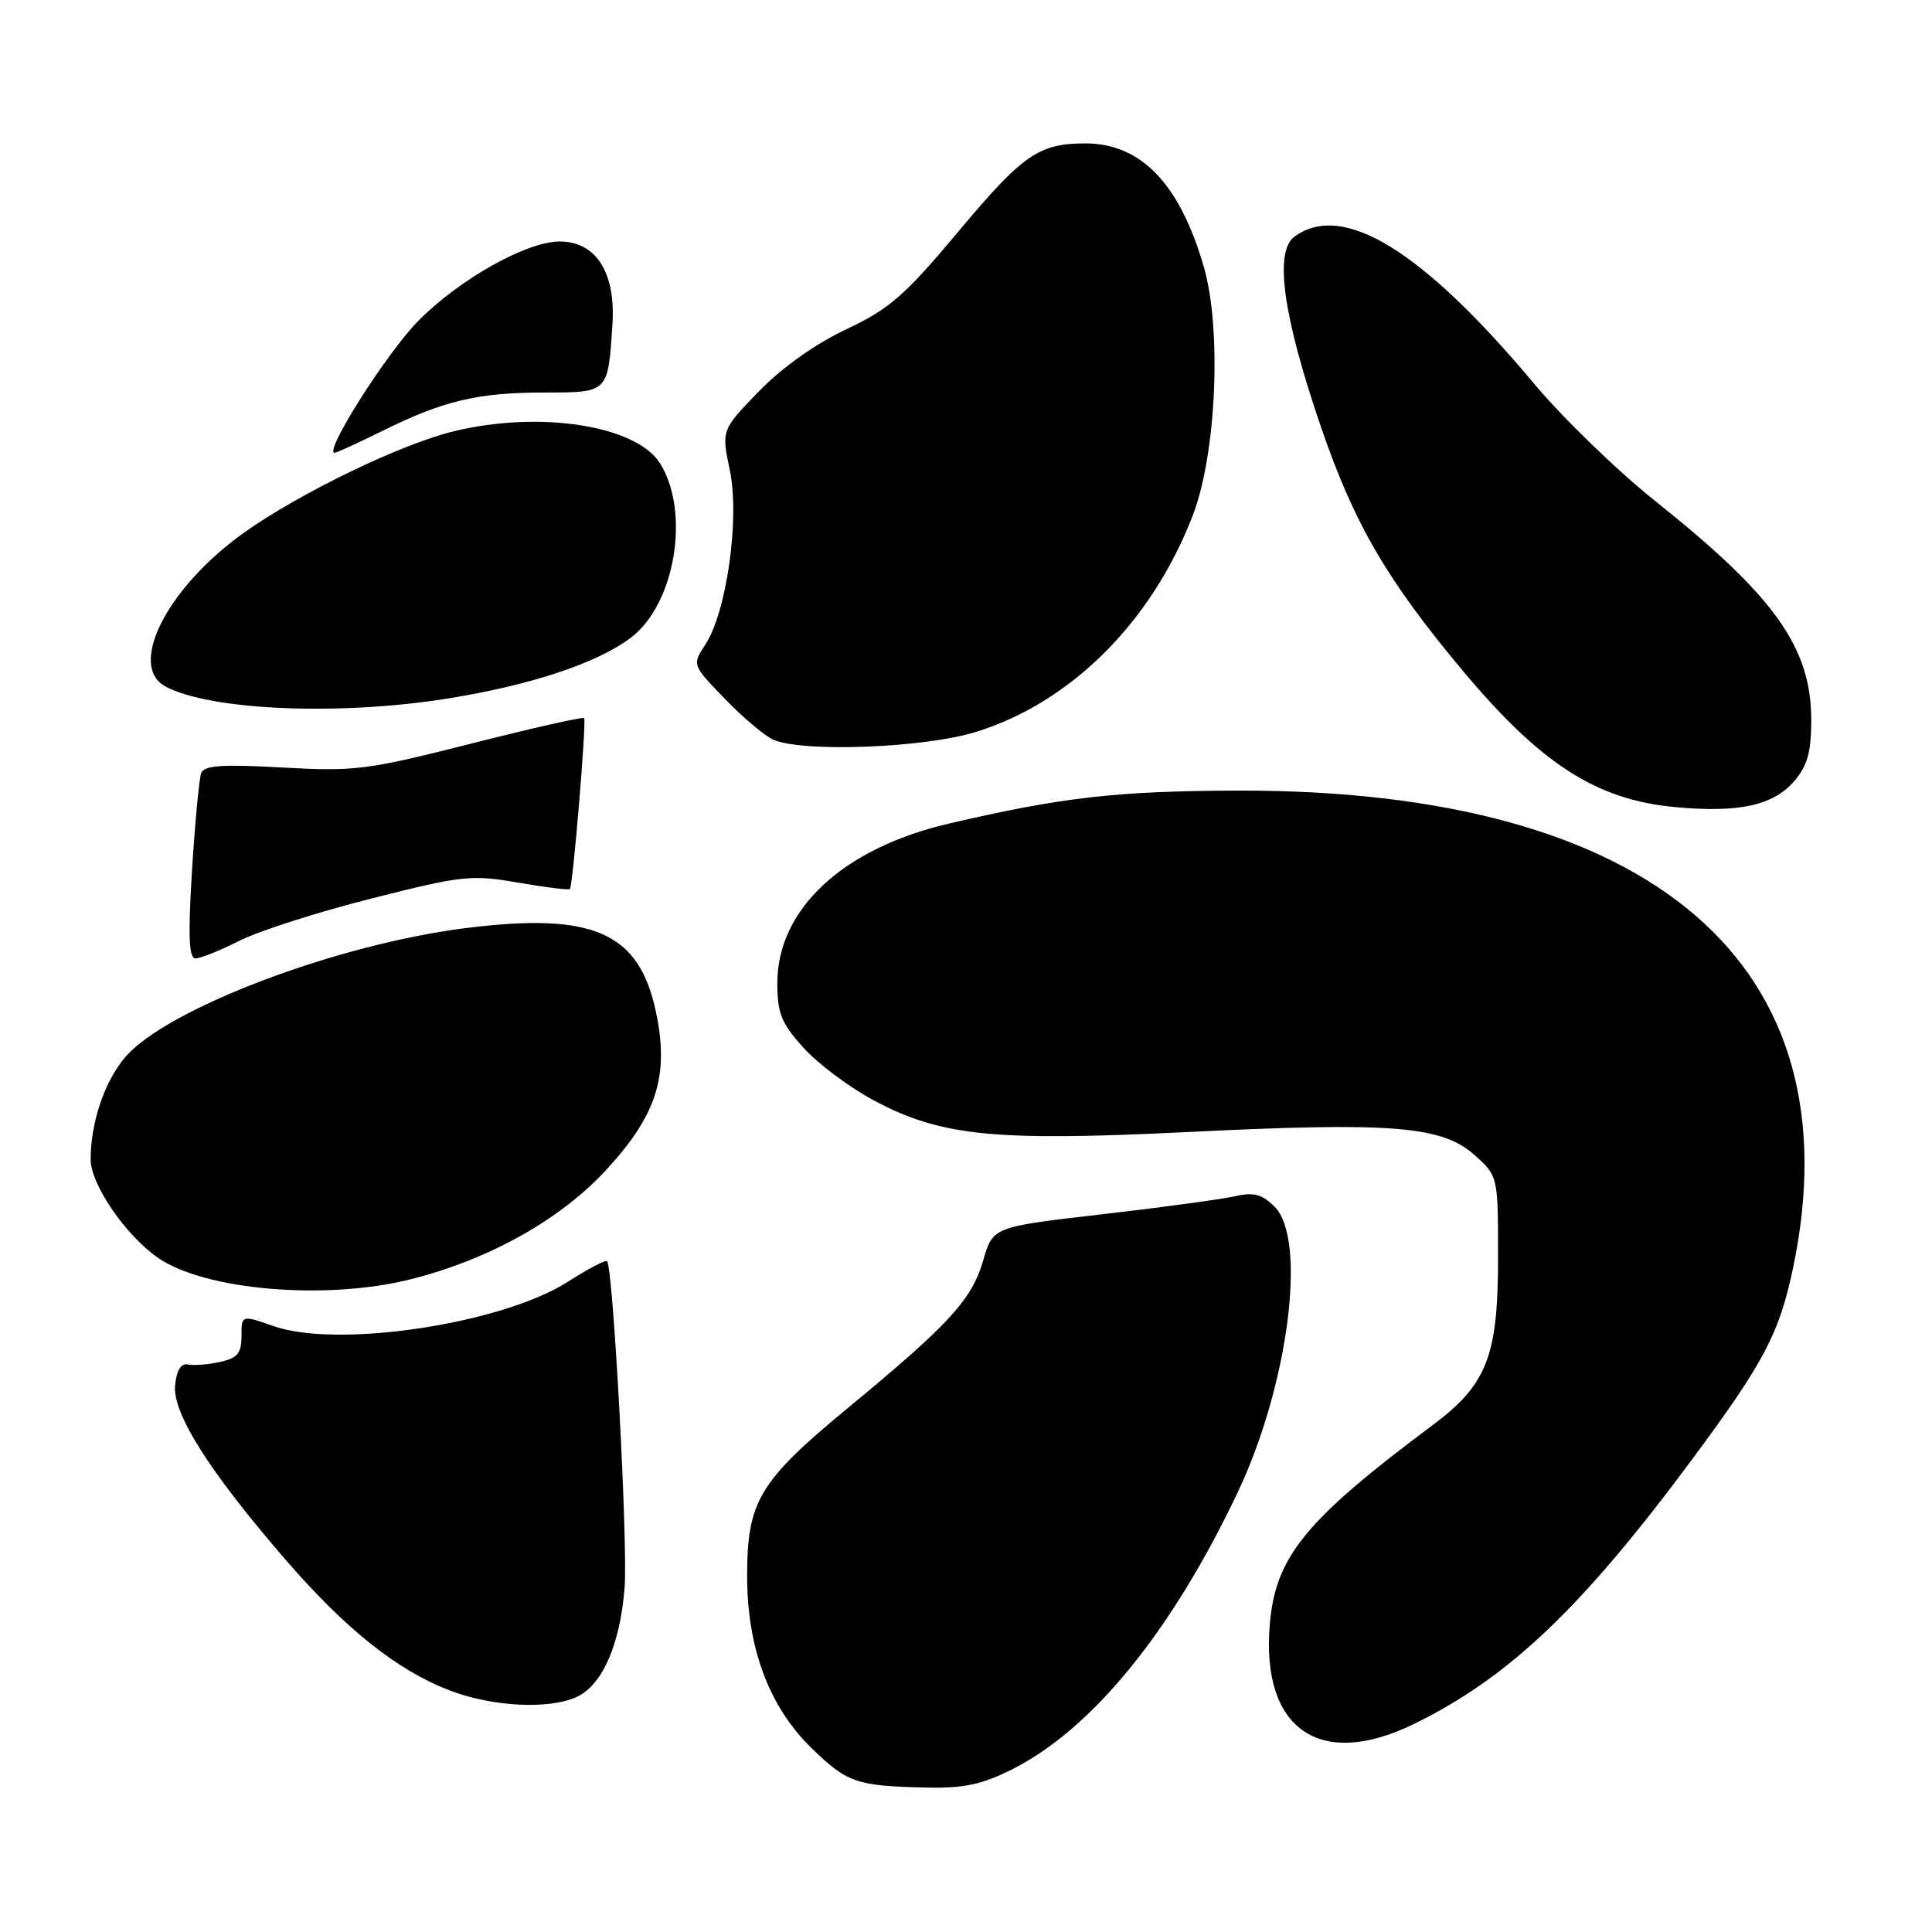 <?xml version="1.0" encoding="UTF-8" standalone="no"?>
<!DOCTYPE svg PUBLIC "-//W3C//DTD SVG 1.1//EN" "http://www.w3.org/Graphics/SVG/1.1/DTD/svg11.dtd" >
<svg xmlns="http://www.w3.org/2000/svg" xmlns:xlink="http://www.w3.org/1999/xlink" version="1.1" viewBox="0 0 256 256">
 <g >
 <path fill="currentColor"
d=" M 134.20 234.40 C 144.80 229.03 155.32 216.07 164.03 197.68 C 170.72 183.55 173.21 164.21 168.90 159.90 C 167.24 158.24 166.13 157.94 163.65 158.51 C 161.92 158.90 153.99 159.98 146.03 160.90 C 131.57 162.57 131.57 162.57 130.29 166.98 C 128.77 172.22 125.82 175.44 112.39 186.53 C 100.57 196.29 99.00 198.91 99.00 208.86 C 99.00 218.40 101.93 226.20 107.57 231.67 C 112.28 236.24 113.51 236.66 122.78 236.86 C 127.75 236.97 130.14 236.45 134.20 234.40 Z  M 187.37 228.43 C 199.99 222.25 209.65 213.04 224.41 193.11 C 233.76 180.48 235.74 176.72 237.56 168.14 C 246.09 127.88 219.08 104.60 164.00 104.76 C 147.97 104.81 140.72 105.64 125.73 109.13 C 111.69 112.40 103.01 120.47 103.00 130.25 C 103.00 134.27 103.53 135.59 106.48 138.85 C 108.40 140.97 112.58 144.10 115.77 145.80 C 124.70 150.56 131.70 151.26 157.40 150.00 C 184.47 148.66 191.07 149.19 195.38 153.05 C 198.50 155.84 198.50 155.84 198.50 166.67 C 198.50 179.73 197.04 183.46 189.79 188.87 C 172.88 201.49 168.95 206.33 168.24 215.41 C 167.15 229.20 174.95 234.51 187.37 228.43 Z  M 76.40 224.86 C 79.79 223.32 82.16 217.94 82.76 210.42 C 83.22 204.67 81.25 167.98 80.44 167.12 C 80.24 166.91 77.91 168.13 75.26 169.83 C 66.55 175.42 44.77 178.71 36.25 175.72 C 32.00 174.23 32.00 174.23 32.00 177.04 C 32.00 179.31 31.46 179.96 29.14 180.47 C 27.57 180.81 25.66 180.96 24.89 180.80 C 23.99 180.60 23.40 181.57 23.20 183.56 C 22.84 187.26 27.73 194.98 37.81 206.64 C 45.77 215.84 52.55 221.26 59.50 223.96 C 65.16 226.15 72.69 226.55 76.40 224.86 Z  M 54.54 169.48 C 64.83 166.87 74.21 161.62 80.25 155.10 C 87.02 147.78 88.68 142.59 86.94 134.19 C 84.73 123.56 78.68 120.86 61.78 122.97 C 44.65 125.09 21.94 133.71 16.54 140.14 C 13.84 143.34 12.01 148.77 12.01 153.61 C 12.00 156.90 16.58 163.62 20.90 166.64 C 27.10 170.98 43.26 172.35 54.54 169.48 Z  M 31.78 124.63 C 34.38 123.33 42.25 120.81 49.28 119.04 C 61.23 116.01 62.48 115.88 68.64 116.95 C 72.27 117.58 75.36 117.96 75.52 117.80 C 75.91 117.38 77.73 95.58 77.40 95.15 C 77.25 94.96 70.50 96.48 62.40 98.54 C 48.65 102.03 46.99 102.24 37.42 101.70 C 29.46 101.25 27.05 101.42 26.66 102.43 C 26.39 103.16 25.84 108.98 25.44 115.37 C 24.91 123.99 25.03 127.00 25.90 127.00 C 26.54 127.00 29.19 125.94 31.78 124.63 Z  M 237.75 103.50 C 239.49 101.48 240.00 99.65 240.00 95.40 C 240.00 85.80 235.16 79.00 219.35 66.41 C 214.32 62.40 207.07 55.38 203.25 50.81 C 188.47 33.15 177.93 26.68 171.53 31.35 C 168.82 33.34 169.99 41.84 175.02 56.53 C 179.43 69.41 183.77 76.86 193.87 88.93 C 204.22 101.28 211.55 105.98 222.00 106.95 C 230.41 107.73 234.96 106.73 237.75 103.50 Z  M 129.30 96.99 C 141.92 93.09 152.64 82.38 158.07 68.24 C 161.17 60.17 161.90 43.64 159.53 35.42 C 156.34 24.37 151.22 19.01 143.82 19.00 C 137.66 19.00 135.52 20.48 126.98 30.69 C 119.89 39.16 117.87 40.93 112.14 43.63 C 108.04 45.56 103.60 48.72 100.54 51.87 C 95.59 56.99 95.59 56.99 96.71 62.33 C 98.04 68.69 96.29 81.10 93.45 85.43 C 91.70 88.11 91.70 88.11 96.10 92.65 C 98.52 95.15 101.40 97.57 102.50 98.03 C 106.52 99.72 122.46 99.10 129.30 96.99 Z  M 59.50 92.53 C 70.52 90.74 79.22 87.83 83.64 84.46 C 89.47 80.02 91.49 67.84 87.46 61.40 C 84.32 56.38 71.60 54.38 60.19 57.13 C 53.19 58.81 39.67 65.35 32.31 70.60 C 22.14 77.85 16.85 88.25 21.94 90.97 C 27.90 94.15 45.09 94.87 59.50 92.53 Z  M 50.65 57.11 C 58.80 53.08 63.30 52.01 72.20 52.01 C 80.64 52.00 80.56 52.08 81.15 43.00 C 81.60 36.11 78.98 32.00 74.16 32.00 C 69.79 32.00 60.96 36.95 55.49 42.45 C 51.30 46.67 42.83 60.00 44.34 60.00 C 44.59 60.00 47.43 58.70 50.65 57.11 Z "/>
</g>
</svg>